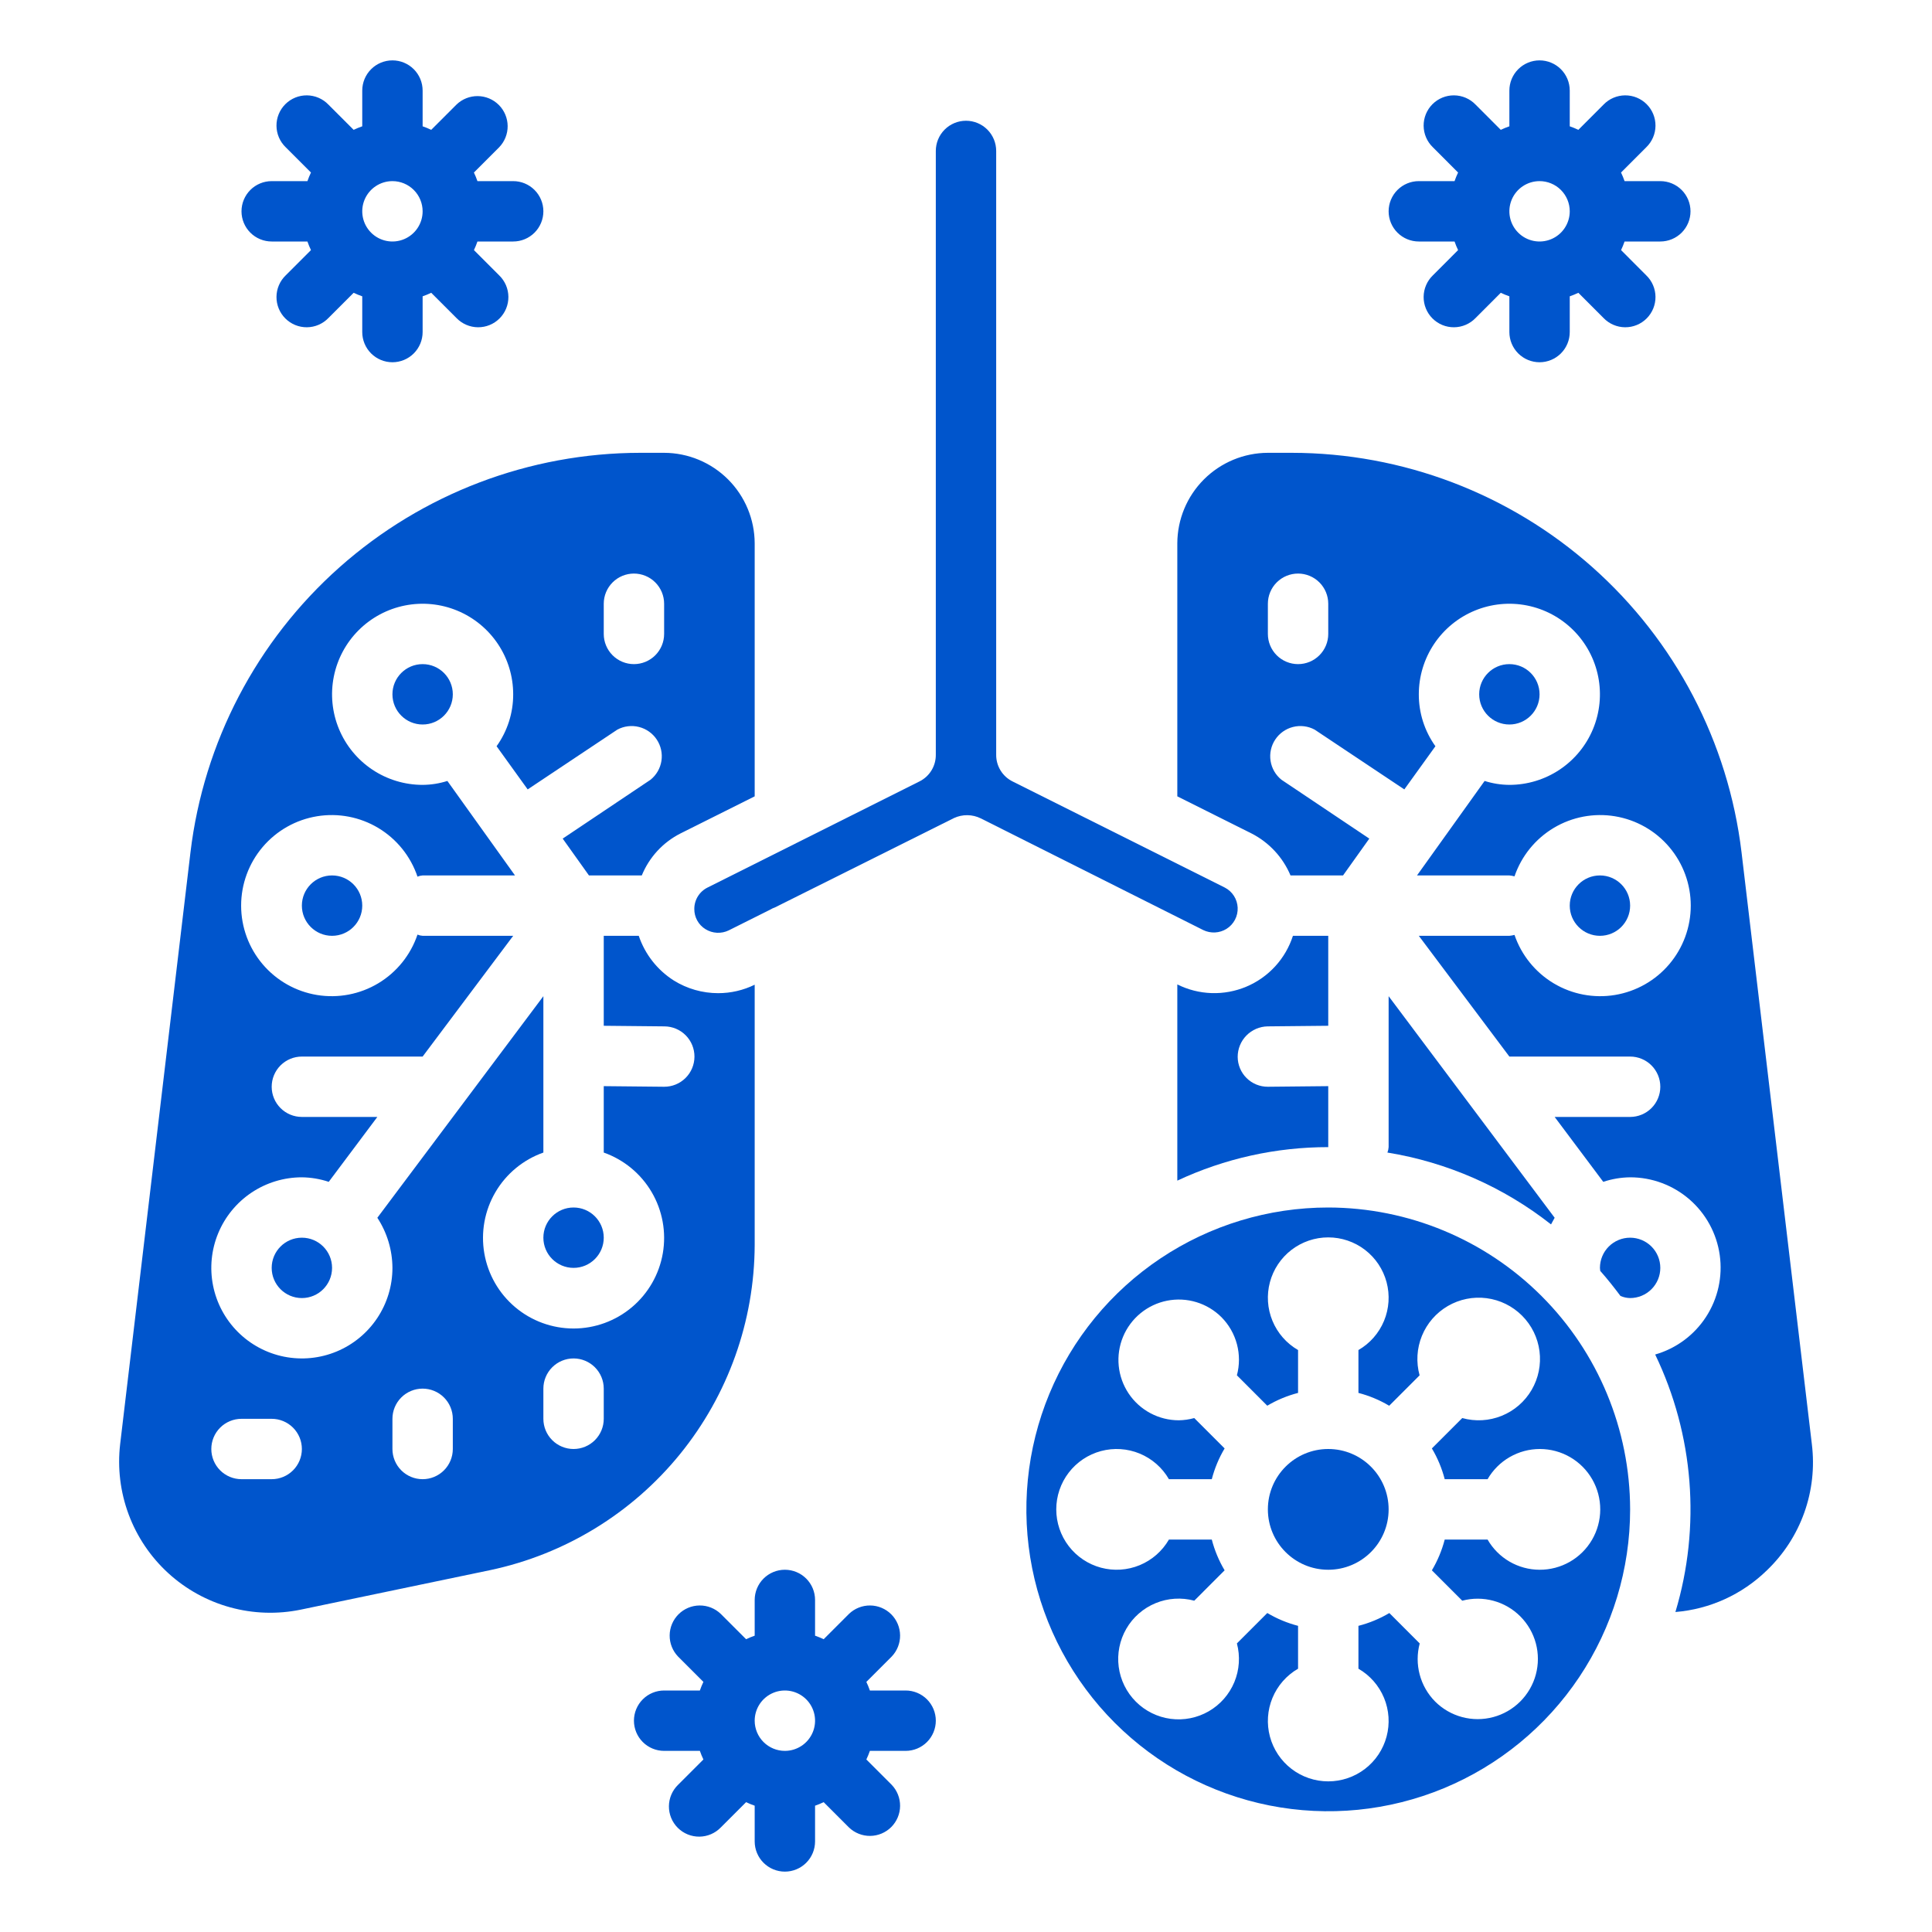 <svg width="512" height="512" viewBox="0 0 512 512" fill="none" xmlns="http://www.w3.org/2000/svg">
<path d="M31.84 382.72C31.107 389.019 31.88 395.402 34.096 401.344C36.313 407.285 39.908 412.616 44.587 416.896C49.266 421.177 54.894 424.285 61.009 425.965C67.124 427.645 73.55 427.849 79.76 426.56L130 416.08C149.755 411.876 167.475 401.034 180.211 385.358C192.946 369.682 199.93 350.117 200 329.92V260.96C196.986 262.436 193.675 263.202 190.32 263.2C186.163 263.201 182.089 262.037 178.56 259.84C174.204 257.07 170.929 252.891 169.28 248H160V271.84L176.08 272C178.201 272.011 180.232 272.864 181.725 274.371C183.218 275.879 184.05 277.918 184.04 280.04C184.029 282.162 183.176 284.192 181.668 285.685C180.16 287.178 178.121 288.011 176 288H175.92L160 287.84V305.44C165.337 307.327 169.836 311.041 172.701 315.924C175.565 320.807 176.611 326.546 175.654 332.126C174.697 337.706 171.797 342.768 167.469 346.417C163.14 350.066 157.661 352.067 152 352.067C146.338 352.067 140.859 350.066 136.53 346.417C132.202 342.768 129.303 337.706 128.345 332.126C127.388 326.546 128.434 320.807 131.299 315.924C134.163 311.041 138.662 307.327 144 305.44V264L100 322.72C102.586 326.668 103.975 331.28 104 336C104 340.747 102.592 345.387 99.955 349.334C97.318 353.28 93.569 356.357 89.184 358.173C84.799 359.99 79.973 360.465 75.317 359.539C70.662 358.613 66.385 356.327 63.029 352.971C59.673 349.614 57.387 345.338 56.461 340.682C55.535 336.027 56.01 331.201 57.827 326.816C59.643 322.43 62.719 318.682 66.666 316.045C70.613 313.408 75.253 312 80 312C82.421 312.028 84.823 312.433 87.12 313.2L100 296H80C77.878 296 75.843 295.157 74.343 293.657C72.843 292.157 72 290.122 72 288C72 285.878 72.843 283.843 74.343 282.343C75.843 280.843 77.878 280 80 280H112L136 248H112C111.532 247.97 111.072 247.862 110.64 247.68C108.819 253.071 105.141 257.64 100.264 260.571C95.386 263.503 89.625 264.605 84.01 263.682C78.395 262.76 73.29 259.872 69.607 255.534C65.924 251.196 63.902 245.691 63.902 240C63.902 234.309 65.924 228.804 69.607 224.466C73.29 220.128 78.395 217.24 84.01 216.318C89.625 215.395 95.386 216.497 100.264 219.429C105.141 222.36 108.819 226.929 110.64 232.32C111.072 232.138 111.532 232.03 112 232H136.48L118.56 206.96C116.438 207.635 114.226 207.986 112 208C107.253 208 102.613 206.592 98.666 203.955C94.719 201.318 91.643 197.57 89.826 193.184C88.01 188.799 87.535 183.973 88.461 179.318C89.387 174.662 91.673 170.386 95.029 167.029C98.385 163.673 102.662 161.387 107.317 160.461C111.973 159.535 116.799 160.01 121.184 161.827C125.569 163.643 129.318 166.72 131.955 170.666C134.592 174.613 136 179.253 136 184C136.014 188.935 134.474 193.749 131.6 197.76L139.84 209.2L163.6 193.36C165.356 192.418 167.401 192.165 169.334 192.652C171.267 193.138 172.949 194.329 174.05 195.991C175.151 197.652 175.592 199.665 175.287 201.635C174.982 203.605 173.952 205.39 172.4 206.64L149.12 222.24L156.08 232H170.08C172.046 227.184 175.681 223.236 180.32 220.88L200 211.04V144C199.981 137.641 197.446 131.547 192.949 127.05C188.452 122.554 182.359 120.019 176 120H169.68C140.309 120.025 111.965 130.807 90.002 150.308C68.04 169.809 53.98 196.679 50.48 225.84L31.84 382.72ZM144 368C144 365.878 144.842 363.843 146.343 362.343C147.843 360.843 149.878 360 152 360C154.121 360 156.156 360.843 157.656 362.343C159.157 363.843 160 365.878 160 368V376C160 378.122 159.157 380.157 157.656 381.657C156.156 383.157 154.121 384 152 384C149.878 384 147.843 383.157 146.343 381.657C144.842 380.157 144 378.122 144 376V368ZM104 376C104 373.878 104.842 371.843 106.343 370.343C107.843 368.843 109.878 368 112 368C114.121 368 116.156 368.843 117.656 370.343C119.157 371.843 120 373.878 120 376V384C120 386.122 119.157 388.157 117.656 389.657C116.156 391.157 114.121 392 112 392C109.878 392 107.843 391.157 106.343 389.657C104.842 388.157 104 386.122 104 384V376ZM160 160C160 157.878 160.842 155.843 162.343 154.343C163.843 152.843 165.878 152 168 152C170.121 152 172.156 152.843 173.656 154.343C175.157 155.843 176 157.878 176 160V168C176 170.122 175.157 172.157 173.656 173.657C172.156 175.157 170.121 176 168 176C165.878 176 163.843 175.157 162.343 173.657C160.842 172.157 160 170.122 160 168V160ZM64 376H72C74.121 376 76.156 376.843 77.656 378.343C79.157 379.843 80 381.878 80 384C80 386.122 79.157 388.157 77.656 389.657C76.156 391.157 74.121 392 72 392H64C61.878 392 59.843 391.157 58.343 389.657C56.843 388.157 56 386.122 56 384C56 381.878 56.843 379.843 58.343 378.343C59.843 376.843 61.878 376 64 376Z" fill="#0055CC"/>
<path d="M152 336C156.418 336 160 332.418 160 328C160 323.582 156.418 320 152 320C147.582 320 144 323.582 144 328C144 332.418 147.582 336 152 336Z" fill="#0055CC"/>
<path d="M112 192C116.418 192 120 188.418 120 184C120 179.582 116.418 176 112 176C107.582 176 104 179.582 104 184C104 188.418 107.582 192 112 192Z" fill="#0055CC"/>
<path d="M468.24 416.16C472.693 411.899 476.09 406.657 478.159 400.852C480.229 395.046 480.914 388.837 480.16 382.72L461.52 225.84C458.019 196.679 443.96 169.809 421.997 150.308C400.035 130.807 371.69 120.025 342.32 120H336C329.64 120.019 323.547 122.554 319.05 127.05C314.553 131.547 312.019 137.641 312 144V211.04L331.68 220.88C336.322 223.256 339.976 227.194 342 232H355.92L362.88 222.24L339.6 206.64C338.047 205.39 337.018 203.605 336.712 201.635C336.407 199.665 336.848 197.652 337.949 195.991C339.05 194.329 340.732 193.138 342.665 192.652C344.598 192.165 346.643 192.418 348.4 193.36L372.16 209.2L380.4 197.76C377.525 193.749 375.985 188.935 376 184C376 179.253 377.407 174.613 380.044 170.666C382.681 166.72 386.43 163.643 390.815 161.827C395.201 160.01 400.026 159.535 404.682 160.461C409.337 161.387 413.614 163.673 416.97 167.029C420.327 170.386 422.612 174.662 423.538 179.318C424.464 183.973 423.989 188.799 422.173 193.184C420.356 197.57 417.28 201.318 413.333 203.955C409.386 206.592 404.746 208 400 208C397.773 207.986 395.561 207.635 393.44 206.96L375.52 232H400C400.459 232.041 400.914 232.121 401.359 232.24C403.197 226.862 406.884 222.311 411.763 219.396C416.642 216.482 422.397 215.393 428.004 216.324C433.61 217.256 438.704 220.147 442.379 224.482C446.053 228.818 448.07 234.317 448.07 240C448.07 245.683 446.053 251.182 442.379 255.518C438.704 259.853 433.61 262.744 428.004 263.676C422.397 264.607 416.642 263.518 411.763 260.604C406.884 257.689 403.197 253.138 401.359 247.76C400.914 247.879 400.459 247.959 400 248H376L400 280H432C434.121 280 436.156 280.843 437.656 282.343C439.157 283.843 440 285.878 440 288C440 290.122 439.157 292.157 437.656 293.657C436.156 295.157 434.121 296 432 296H412L424.88 313.2C427.176 312.433 429.578 312.028 432 312C437.776 311.991 443.361 314.07 447.725 317.854C452.089 321.638 454.938 326.872 455.746 332.592C456.555 338.311 455.269 344.13 452.125 348.976C448.981 353.822 444.192 357.367 438.64 358.96C448.883 380.24 450.795 404.582 444 427.2C453.119 426.455 461.692 422.551 468.24 416.16ZM352 168C352 170.122 351.157 172.157 349.656 173.657C348.156 175.157 346.121 176 344 176C341.878 176 339.843 175.157 338.343 173.657C336.842 172.157 336 170.122 336 168V160C336 157.878 336.842 155.843 338.343 154.343C339.843 152.843 341.878 152 344 152C346.121 152 348.156 152.843 349.656 154.343C351.157 155.843 352 157.878 352 160V168Z" fill="#0055CC"/>
<path d="M352 416C360.836 416 368 408.837 368 400C368 391.163 360.836 384 352 384C343.163 384 336 391.163 336 400C336 408.837 343.163 416 352 416Z" fill="#0055CC"/>
<path d="M352 320C336.178 320 320.71 324.692 307.554 333.482C294.398 342.273 284.145 354.767 278.09 369.385C272.035 384.003 270.45 400.089 273.537 415.607C276.624 431.126 284.243 445.38 295.432 456.569C306.62 467.757 320.874 475.376 336.393 478.463C351.911 481.55 367.997 479.965 382.615 473.91C397.233 467.855 409.727 457.602 418.518 444.446C427.308 431.29 432 415.823 432 400C431.966 378.793 423.527 358.464 408.531 343.469C393.536 328.473 373.207 320.034 352 320ZM408 416C405.204 415.992 402.459 415.248 400.041 413.844C397.623 412.44 395.617 410.424 394.224 408H382.864C382.122 410.864 380.977 413.609 379.464 416.152L387.512 424.2C390.218 423.483 393.066 423.491 395.768 424.222C398.471 424.954 400.933 426.383 402.909 428.367C404.884 430.351 406.303 432.82 407.023 435.525C407.742 438.231 407.737 441.078 407.009 443.782C406.28 446.485 404.853 448.949 402.871 450.926C400.889 452.904 398.422 454.325 395.717 455.047C393.012 455.77 390.165 455.768 387.461 455.042C384.757 454.316 382.292 452.892 380.312 450.912C378.35 448.926 376.942 446.461 376.228 443.762C375.513 441.063 375.518 438.225 376.24 435.528L368.192 427.472C365.636 428.985 362.878 430.128 360 430.864V442.224C363.05 443.985 365.434 446.703 366.782 449.957C368.13 453.211 368.366 456.819 367.455 460.221C366.543 463.624 364.535 466.63 361.74 468.774C358.946 470.918 355.522 472.08 352 472.08C348.478 472.08 345.054 470.918 342.26 468.774C339.466 466.63 337.457 463.624 336.545 460.221C335.634 456.819 335.87 453.211 337.218 449.957C338.566 446.703 340.95 443.985 344 442.224V430.864C341.136 430.121 338.391 428.977 335.848 427.464L327.792 435.52C328.701 438.923 328.462 442.531 327.111 445.785C325.76 449.038 323.374 451.754 320.321 453.513C317.269 455.271 313.722 455.973 310.23 455.51C306.738 455.047 303.497 453.444 301.008 450.951C298.52 448.457 296.924 445.213 296.469 441.72C296.013 438.227 296.722 434.681 298.487 431.632C300.252 428.584 302.974 426.203 306.23 424.859C309.486 423.515 313.095 423.284 316.496 424.2L324.536 416.152C323.023 413.609 321.879 410.864 321.136 408H309.776C308.015 411.05 305.297 413.434 302.043 414.782C298.789 416.13 295.181 416.366 291.779 415.455C288.376 414.543 285.37 412.534 283.226 409.74C281.082 406.946 279.92 403.522 279.92 400C279.92 396.478 281.082 393.054 283.226 390.26C285.37 387.466 288.376 385.457 291.779 384.545C295.181 383.634 298.789 383.87 302.043 385.218C305.297 386.566 308.015 388.95 309.776 392H321.136C321.879 389.136 323.023 386.391 324.536 383.848L316.488 375.8C315.156 376.171 313.782 376.37 312.4 376.392C309.768 376.393 307.177 375.744 304.855 374.503C302.534 373.263 300.555 371.469 299.093 369.28C297.631 367.092 296.731 364.577 296.473 361.957C296.216 359.338 296.609 356.696 297.617 354.264C298.625 351.833 300.217 349.688 302.252 348.019C304.287 346.35 306.703 345.21 309.284 344.698C311.866 344.186 314.534 344.318 317.052 345.084C319.57 345.85 321.861 347.225 323.72 349.088C325.682 351.074 327.09 353.539 327.804 356.238C328.519 358.937 328.514 361.775 327.792 364.472L335.84 372.528C338.386 371.017 341.133 369.875 344 369.136V357.776C340.95 356.015 338.566 353.297 337.218 350.043C335.87 346.789 335.634 343.181 336.545 339.779C337.457 336.376 339.466 333.37 342.26 331.226C345.054 329.082 348.478 327.92 352 327.92C355.522 327.92 358.946 329.082 361.74 331.226C364.535 333.37 366.543 336.376 367.455 339.779C368.366 343.181 368.13 346.789 366.782 350.043C365.434 353.297 363.05 356.015 360 357.776V369.136C362.864 369.879 365.609 371.023 368.152 372.536L376.208 364.48C375.251 361.021 375.466 357.342 376.82 354.018C378.173 350.694 380.59 347.912 383.691 346.106C386.793 344.3 390.405 343.571 393.964 344.034C397.523 344.498 400.829 346.126 403.365 348.666C405.901 351.205 407.525 354.513 407.983 358.073C408.441 361.633 407.707 365.244 405.897 368.343C404.086 371.442 401.301 373.854 397.975 375.203C394.649 376.552 390.97 376.762 387.512 375.8L379.464 383.848C380.977 386.391 382.122 389.136 382.864 392H394.224C395.63 389.565 397.653 387.543 400.089 386.139C402.525 384.734 405.289 383.997 408.101 384C410.913 384.004 413.674 384.748 416.107 386.159C418.539 387.57 420.557 389.596 421.957 392.035C423.357 394.474 424.089 397.239 424.08 400.05C424.071 402.862 423.322 405.622 421.907 408.052C420.491 410.482 418.461 412.496 416.019 413.892C413.578 415.287 410.812 416.014 408 416Z" fill="#0055CC"/>
<path d="M88 248C92.418 248 96 244.418 96 240C96 235.582 92.418 232 88 232C83.582 232 80 235.582 80 240C80 244.418 83.582 248 88 248Z" fill="#0055CC"/>
<path d="M424 248C428.418 248 432 244.418 432 240C432 235.582 428.418 232 424 232C419.581 232 416 235.582 416 240C416 244.418 419.581 248 424 248Z" fill="#0055CC"/>
<path d="M400 192C404.418 192 408 188.418 408 184C408 179.582 404.418 176 400 176C395.581 176 392 179.582 392 184C392 188.418 395.581 192 400 192Z" fill="#0055CC"/>
<path d="M80 344C84.418 344 88 340.418 88 336C88 331.582 84.418 328 80 328C75.582 328 72 331.582 72 336C72 340.418 75.582 344 80 344Z" fill="#0055CC"/>
<path d="M440 336C440 333.878 439.157 331.843 437.656 330.343C436.156 328.843 434.121 328 432 328C429.878 328 427.843 328.843 426.343 330.343C424.842 331.843 424 333.878 424 336C424 336.32 424.079 336.56 424.079 336.8C425.999 338.96 427.76 341.2 429.44 343.44C430.247 343.794 431.118 343.985 432 344C434.121 344 436.156 343.157 437.656 341.657C439.157 340.157 440 338.122 440 336Z" fill="#0055CC"/>
<path d="M412 322.72L368 264V304C367.97 304.494 367.862 304.98 367.68 305.44C383.513 308.011 398.433 314.563 411.04 324.48C411.36 323.92 411.68 323.28 412 322.72Z" fill="#0055CC"/>
<path d="M205.359 240.48L252.799 216.8C253.917 216.28 255.136 216.017 256.369 216.03C257.601 216.044 258.814 216.335 259.919 216.88L318.879 246.48C319.85 246.95 320.924 247.167 322.001 247.111C323.077 247.055 324.123 246.728 325.039 246.16C325.985 245.568 326.757 244.736 327.276 243.749C327.795 242.762 328.042 241.654 327.994 240.54C327.945 239.426 327.601 238.344 326.998 237.406C326.395 236.468 325.553 235.707 324.559 235.2L268.399 207.12C267.066 206.472 265.945 205.459 265.166 204.199C264.387 202.938 263.982 201.482 263.999 200V40C263.999 37.878 263.157 35.843 261.656 34.343C260.156 32.843 258.121 32 255.999 32C253.878 32 251.843 32.843 250.343 34.343C248.842 35.843 247.999 37.878 247.999 40V200C248.016 201.482 247.612 202.938 246.833 204.199C246.054 205.459 244.932 206.472 243.599 207.12L187.519 235.2C186.46 235.723 185.568 236.532 184.946 237.536C184.324 238.54 183.996 239.699 183.999 240.88C183.987 241.953 184.254 243.011 184.773 243.95C185.291 244.89 186.045 245.679 186.959 246.24C187.876 246.808 188.921 247.135 189.998 247.191C191.075 247.247 192.149 247.03 193.119 246.56L204.159 241.04C204.535 240.806 204.938 240.618 205.359 240.48Z" fill="#0055CC"/>
<path d="M335.92 272L352 271.84V248H342.64C341.673 251.005 340.068 253.766 337.935 256.093C335.801 258.421 333.19 260.259 330.28 261.482C327.37 262.706 324.229 263.285 321.074 263.181C317.918 263.077 314.823 262.292 312 260.88V312.88C324.519 307.02 338.176 303.988 352 304V287.84L336.079 288H336C334.954 288.006 333.917 287.806 332.949 287.412C331.981 287.017 331.1 286.435 330.357 285.699C329.614 284.964 329.023 284.089 328.619 283.124C328.214 282.16 328.004 281.126 328 280.08C327.999 277.964 328.828 275.933 330.309 274.422C331.79 272.912 333.804 272.042 335.92 272Z" fill="#0055CC"/>
<path d="M376 64H385.471C385.741 64.777 386.053 65.538 386.408 66.28L379.72 72.976C378.955 73.714 378.346 74.597 377.927 75.573C377.507 76.549 377.287 77.599 377.277 78.661C377.268 79.723 377.471 80.776 377.873 81.76C378.275 82.743 378.869 83.636 379.62 84.387C380.372 85.138 381.265 85.732 382.248 86.135C383.231 86.537 384.284 86.739 385.347 86.73C386.409 86.721 387.459 86.5 388.435 86.081C389.411 85.662 390.294 85.052 391.032 84.288L397.72 77.592C398.461 77.946 399.223 78.259 400 78.528V88C400 90.122 400.842 92.157 402.343 93.657C403.843 95.157 405.878 96 408 96C410.121 96 412.156 95.157 413.656 93.657C415.157 92.157 416 90.122 416 88V78.528C416.776 78.259 417.538 77.946 418.28 77.592L424.967 84.288C425.705 85.052 426.588 85.662 427.564 86.081C428.54 86.5 429.59 86.721 430.652 86.73C431.715 86.739 432.768 86.537 433.751 86.135C434.734 85.732 435.628 85.138 436.379 84.387C437.13 83.636 437.724 82.743 438.126 81.76C438.528 80.776 438.731 79.723 438.722 78.661C438.712 77.599 438.492 76.549 438.072 75.573C437.653 74.597 437.044 73.714 436.28 72.976L429.6 66.28C429.951 65.538 430.261 64.777 430.528 64H440C442.121 64 444.156 63.157 445.656 61.657C447.157 60.157 448 58.122 448 56C448 53.878 447.157 51.843 445.656 50.343C444.156 48.843 442.121 48 440 48H430.528C430.258 47.223 429.946 46.462 429.592 45.72L436.28 39.024C437.044 38.286 437.653 37.403 438.072 36.427C438.492 35.451 438.712 34.401 438.722 33.339C438.731 32.277 438.528 31.224 438.126 30.24C437.724 29.257 437.13 28.364 436.379 27.613C435.628 26.862 434.734 26.268 433.751 25.865C432.768 25.463 431.715 25.261 430.652 25.27C429.59 25.279 428.54 25.5 427.564 25.919C426.588 26.338 425.705 26.948 424.967 27.712L418.28 34.408C417.538 34.054 416.776 33.741 416 33.472V24C416 21.878 415.157 19.843 413.656 18.343C412.156 16.843 410.121 16 408 16C405.878 16 403.843 16.843 402.343 18.343C400.842 19.843 400 21.878 400 24V33.472C399.223 33.741 398.461 34.054 397.72 34.408L391.032 27.712C390.294 26.948 389.411 26.338 388.435 25.919C387.459 25.5 386.409 25.279 385.347 25.27C384.284 25.261 383.231 25.463 382.248 25.865C381.265 26.268 380.372 26.862 379.62 27.613C378.869 28.364 378.275 29.257 377.873 30.24C377.471 31.224 377.268 32.277 377.277 33.339C377.287 34.401 377.507 35.451 377.927 36.427C378.346 37.403 378.955 38.286 379.72 39.024L386.408 45.72C386.053 46.462 385.741 47.223 385.471 48H376C373.878 48 371.843 48.843 370.343 50.343C368.842 51.843 368 53.878 368 56C368 58.122 368.842 60.157 370.343 61.657C371.843 63.157 373.878 64 376 64ZM416 56C416 57.582 415.53 59.129 414.651 60.445C413.772 61.76 412.523 62.785 411.061 63.391C409.599 63.996 407.991 64.155 406.439 63.846C404.887 63.538 403.461 62.776 402.343 61.657C401.224 60.538 400.462 59.113 400.153 57.561C399.845 56.009 400.003 54.4 400.608 52.938C401.214 51.477 402.239 50.227 403.555 49.348C404.871 48.469 406.417 48 408 48C410.121 48 412.156 48.843 413.656 50.343C415.157 51.843 416 53.878 416 56Z" fill="#0055CC"/>
<path d="M72 64H81.472C81.741 64.777 82.054 65.538 82.408 66.28L75.712 72.976C74.948 73.714 74.338 74.597 73.919 75.573C73.5 76.549 73.279 77.599 73.27 78.661C73.261 79.723 73.463 80.776 73.865 81.76C74.268 82.743 74.862 83.636 75.613 84.387C76.364 85.138 77.257 85.732 78.24 86.135C79.224 86.537 80.277 86.739 81.339 86.73C82.401 86.721 83.451 86.5 84.427 86.081C85.403 85.662 86.286 85.052 87.024 84.288L93.72 77.592C94.462 77.946 95.223 78.259 96 78.528V88C96 90.122 96.843 92.157 98.343 93.657C99.843 95.157 101.878 96 104 96C106.122 96 108.157 95.157 109.657 93.657C111.157 92.157 112 90.122 112 88V78.528C112.777 78.259 113.538 77.946 114.28 77.592L120.976 84.288C121.714 85.052 122.597 85.662 123.573 86.081C124.549 86.5 125.599 86.721 126.661 86.73C127.723 86.739 128.776 86.537 129.76 86.135C130.743 85.732 131.636 85.138 132.387 84.387C133.138 83.636 133.732 82.743 134.135 81.76C134.537 80.776 134.739 79.723 134.73 78.661C134.721 77.599 134.5 76.549 134.081 75.573C133.662 74.597 133.052 73.714 132.288 72.976L125.6 66.28C125.952 65.538 126.262 64.777 126.528 64H136C138.122 64 140.157 63.157 141.657 61.657C143.157 60.157 144 58.122 144 56C144 53.878 143.157 51.843 141.657 50.343C140.157 48.843 138.122 48 136 48H126.528C126.259 47.223 125.946 46.462 125.592 45.72L132.288 39.024C133.745 37.515 134.552 35.494 134.533 33.397C134.515 31.299 133.674 29.293 132.191 27.809C130.707 26.326 128.701 25.485 126.603 25.467C124.506 25.448 122.485 26.255 120.976 27.712L114.28 34.408C113.538 34.054 112.777 33.741 112 33.472V24C112 21.878 111.157 19.843 109.657 18.343C108.157 16.843 106.122 16 104 16C101.878 16 99.843 16.843 98.343 18.343C96.843 19.843 96 21.878 96 24V33.472C95.223 33.741 94.462 34.054 93.72 34.408L87.024 27.712C86.286 26.948 85.403 26.338 84.427 25.919C83.451 25.5 82.401 25.279 81.339 25.27C80.277 25.261 79.224 25.463 78.24 25.865C77.257 26.268 76.364 26.862 75.613 27.613C74.862 28.364 74.268 29.257 73.865 30.24C73.463 31.224 73.261 32.277 73.27 33.339C73.279 34.401 73.5 35.451 73.919 36.427C74.338 37.403 74.948 38.286 75.712 39.024L82.408 45.72C82.054 46.462 81.741 47.223 81.472 48H72C69.878 48 67.843 48.843 66.343 50.343C64.843 51.843 64 53.878 64 56C64 58.122 64.843 60.157 66.343 61.657C67.843 63.157 69.878 64 72 64ZM112 56C112 57.582 111.531 59.129 110.652 60.445C109.773 61.76 108.523 62.785 107.061 63.391C105.6 63.996 103.991 64.155 102.439 63.846C100.887 63.538 99.462 62.776 98.343 61.657C97.224 60.538 96.462 59.113 96.154 57.561C95.845 56.009 96.004 54.4 96.609 52.938C97.215 51.477 98.24 50.227 99.555 49.348C100.871 48.469 102.418 48 104 48C106.122 48 108.157 48.843 109.657 50.343C111.157 51.843 112 53.878 112 56Z" fill="#0055CC"/>
<path d="M240 448H230.528C230.259 447.223 229.946 446.462 229.592 445.72L236.288 439.024C237.745 437.515 238.552 435.494 238.533 433.397C238.515 431.299 237.674 429.293 236.191 427.809C234.707 426.326 232.701 425.485 230.603 425.467C228.506 425.448 226.485 426.255 224.976 427.712L218.28 434.408C217.538 434.054 216.777 433.741 216 433.472V424C216 421.878 215.157 419.843 213.657 418.343C212.157 416.843 210.122 416 208 416C205.878 416 203.843 416.843 202.343 418.343C200.843 419.843 200 421.878 200 424V433.472C199.223 433.741 198.462 434.054 197.72 434.408L191.024 427.712C189.515 426.255 187.494 425.448 185.397 425.467C183.299 425.485 181.293 426.326 179.809 427.809C178.326 429.293 177.485 431.299 177.467 433.397C177.448 435.494 178.255 437.515 179.712 439.024L186.408 445.72C186.054 446.462 185.741 447.223 185.472 448H176C173.878 448 171.843 448.843 170.343 450.343C168.843 451.843 168 453.878 168 456C168 458.122 168.843 460.157 170.343 461.657C171.843 463.157 173.878 464 176 464H185.472C185.741 464.777 186.054 465.538 186.408 466.28L179.712 472.976C178.948 473.714 178.338 474.597 177.919 475.573C177.5 476.549 177.279 477.599 177.27 478.661C177.261 479.723 177.463 480.776 177.865 481.76C178.268 482.743 178.862 483.636 179.613 484.387C180.364 485.138 181.257 485.732 182.24 486.135C183.224 486.537 184.277 486.739 185.339 486.73C186.401 486.721 187.451 486.5 188.427 486.081C189.403 485.662 190.286 485.052 191.024 484.288L197.72 477.592C198.462 477.946 199.223 478.259 200 478.528V488C200 490.122 200.843 492.157 202.343 493.657C203.843 495.157 205.878 496 208 496C210.122 496 212.157 495.157 213.657 493.657C215.157 492.157 216 490.122 216 488V478.528C216.777 478.259 217.538 477.946 218.28 477.592L224.976 484.288C226.485 485.745 228.506 486.552 230.603 486.533C232.701 486.515 234.707 485.674 236.191 484.191C237.674 482.707 238.515 480.701 238.533 478.603C238.552 476.506 237.745 474.485 236.288 472.976L229.592 466.28C229.946 465.538 230.259 464.777 230.528 464H240C242.122 464 244.157 463.157 245.657 461.657C247.157 460.157 248 458.122 248 456C248 453.878 247.157 451.843 245.657 450.343C244.157 448.843 242.122 448 240 448ZM200 456C200 454.418 200.469 452.871 201.348 451.555C202.227 450.24 203.477 449.214 204.939 448.609C206.4 448.003 208.009 447.845 209.561 448.154C211.113 448.462 212.538 449.224 213.657 450.343C214.776 451.462 215.538 452.887 215.846 454.439C216.155 455.991 215.997 457.6 215.391 459.061C214.786 460.523 213.76 461.773 212.445 462.652C211.129 463.531 209.582 464 208 464C205.878 464 203.843 463.157 202.343 461.657C200.843 460.157 200 458.122 200 456Z" fill="#0055CC"/>
</svg>
